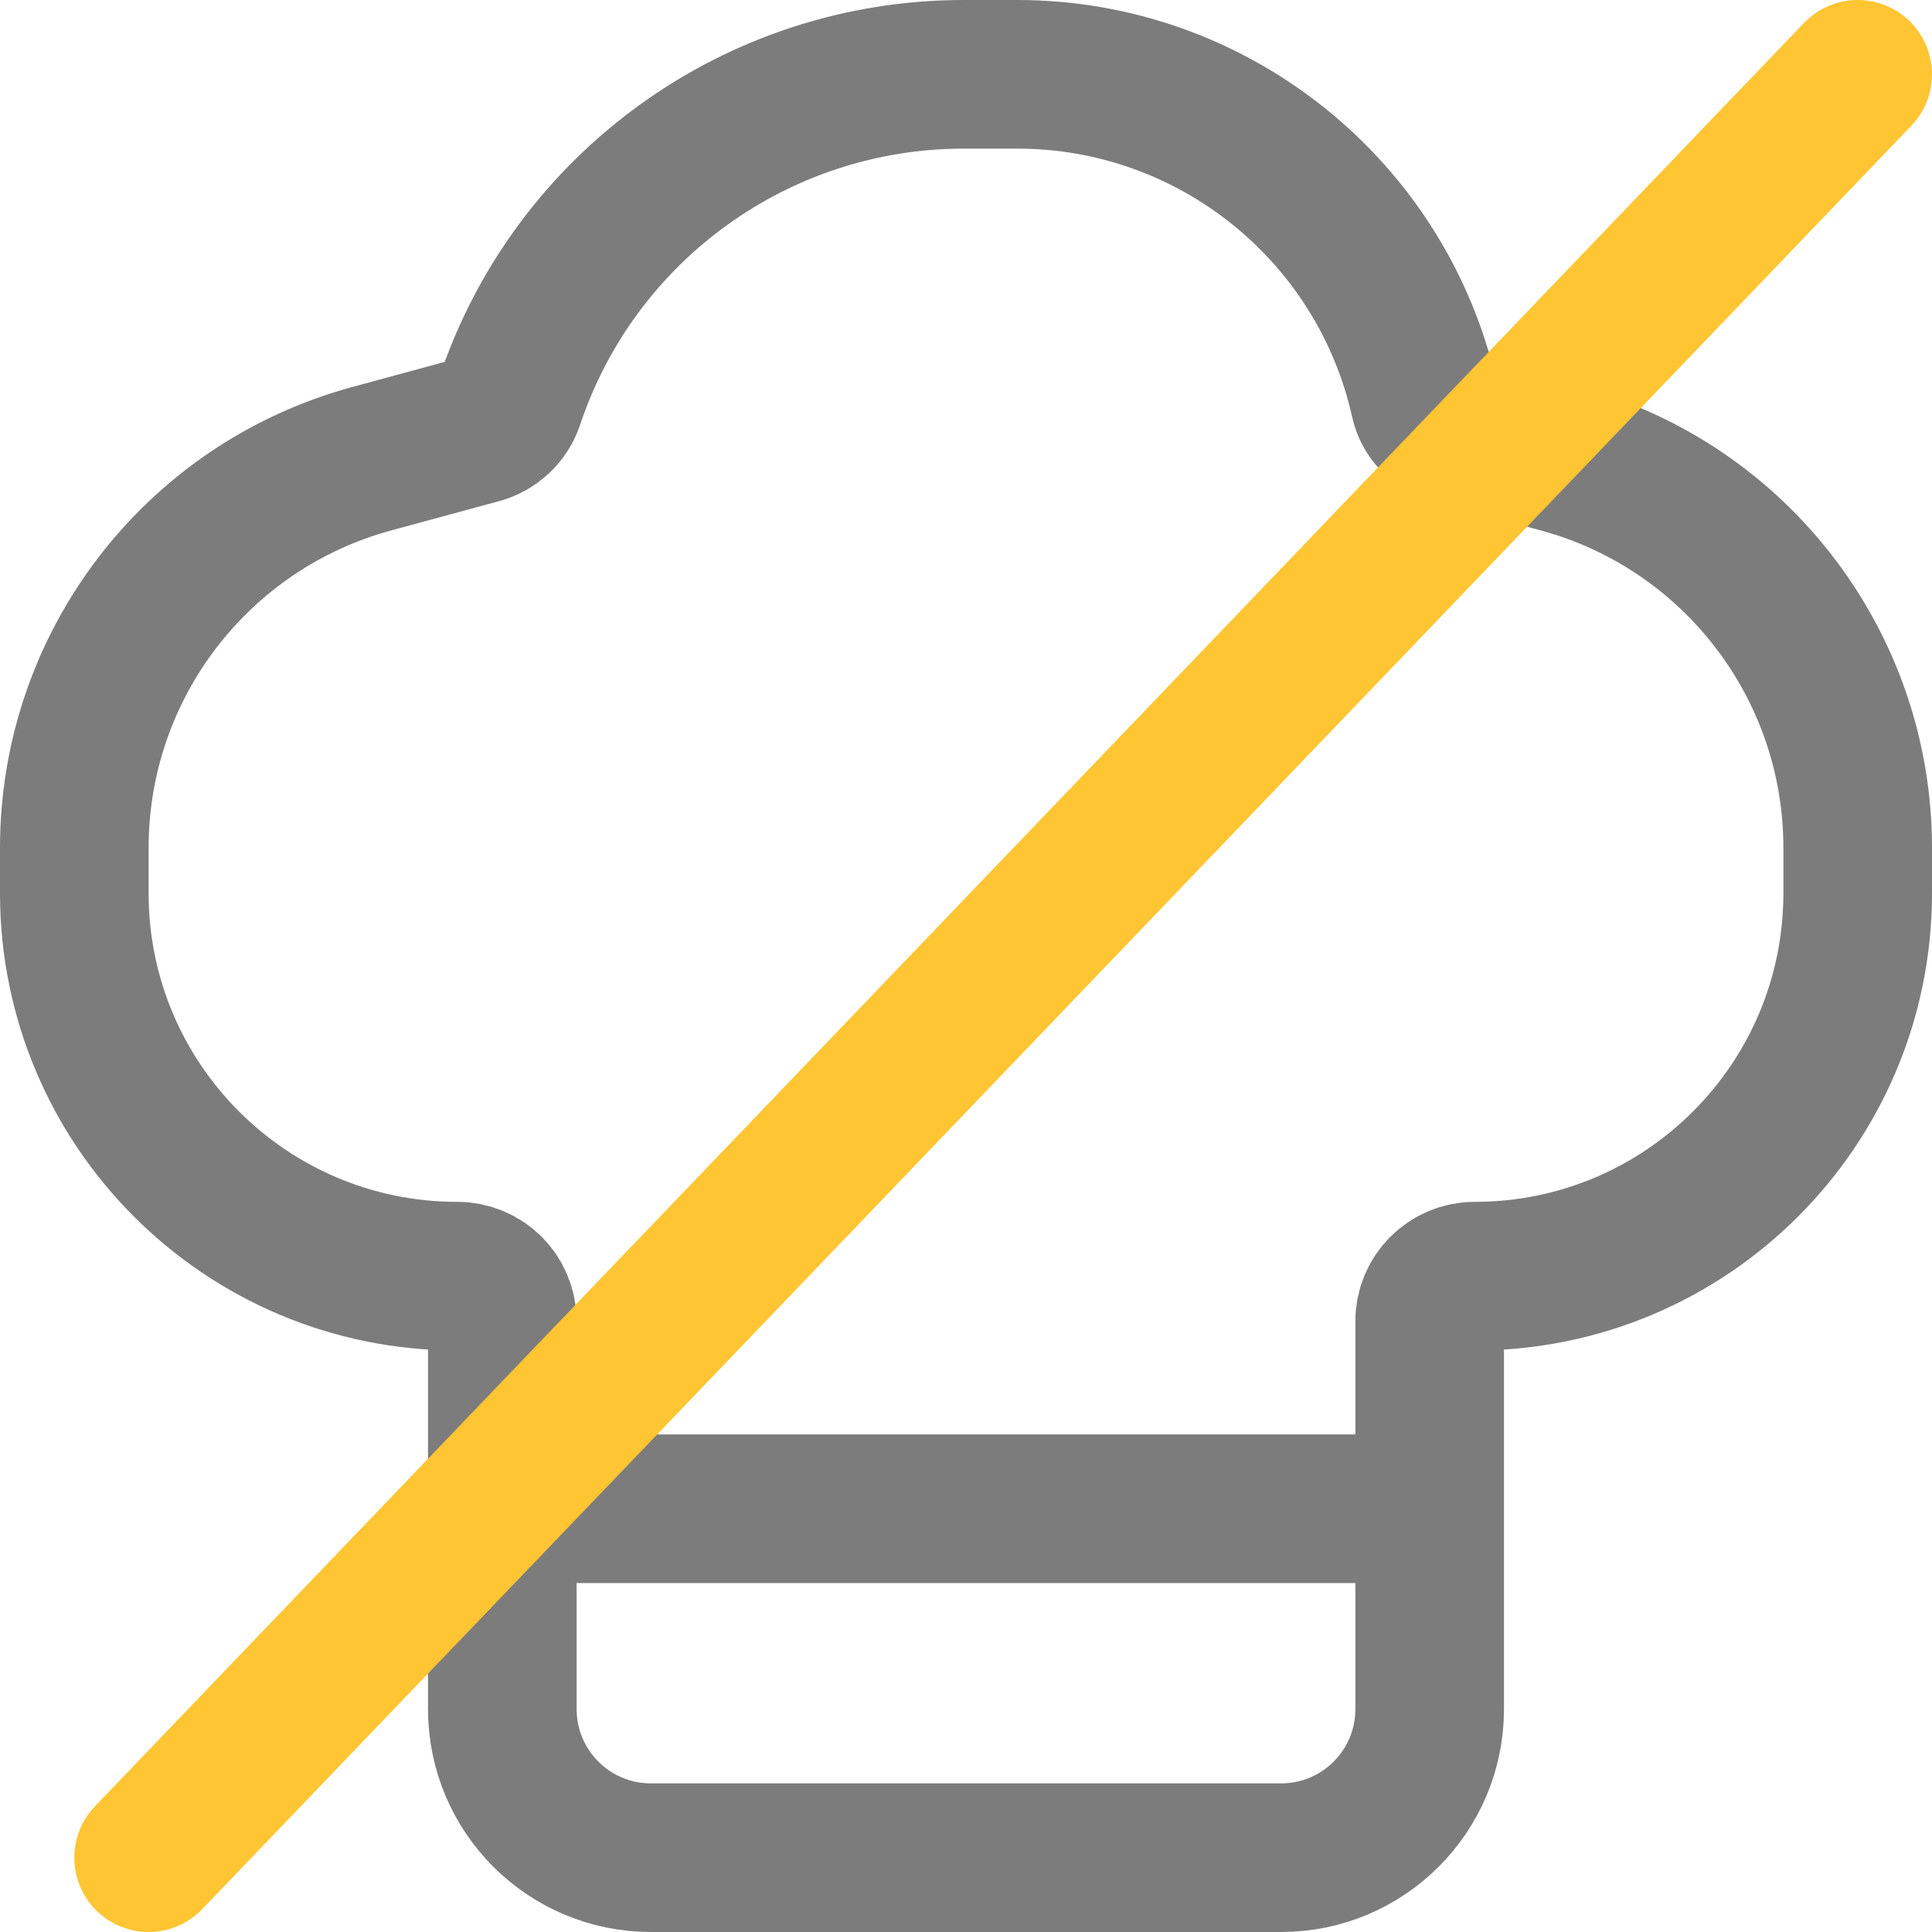 <svg width="26" height="26" viewBox="0 0 26 26" fill="none" xmlns="http://www.w3.org/2000/svg">
<path d="M6.76 20.304V17.78C6.76 17.445 6.489 17.174 6.154 17.174C3.307 17.174 1 14.867 1 12.02V11.409C1 8.96 2.64 6.815 5.003 6.173L6.458 5.778C6.647 5.726 6.797 5.584 6.859 5.398C7.738 2.771 10.199 1 12.969 1H13.69C16.321 1 18.6 2.827 19.173 5.395C19.214 5.58 19.355 5.727 19.537 5.776L20.997 6.173C23.36 6.815 25 8.96 25 11.409V12.02C25 14.867 22.693 17.174 19.846 17.174C19.512 17.174 19.24 17.445 19.24 17.78V20.304M6.76 20.304V23C6.76 24.105 7.655 25 8.76 25H17.24C18.345 25 19.24 24.105 19.24 23V20.304M6.76 20.304H19.24" stroke="#7D7C7C" stroke-width="2"/>
<path d="M2 25L25 1" stroke="#FFC532" stroke-width="2" stroke-linecap="round"/>
</svg>
